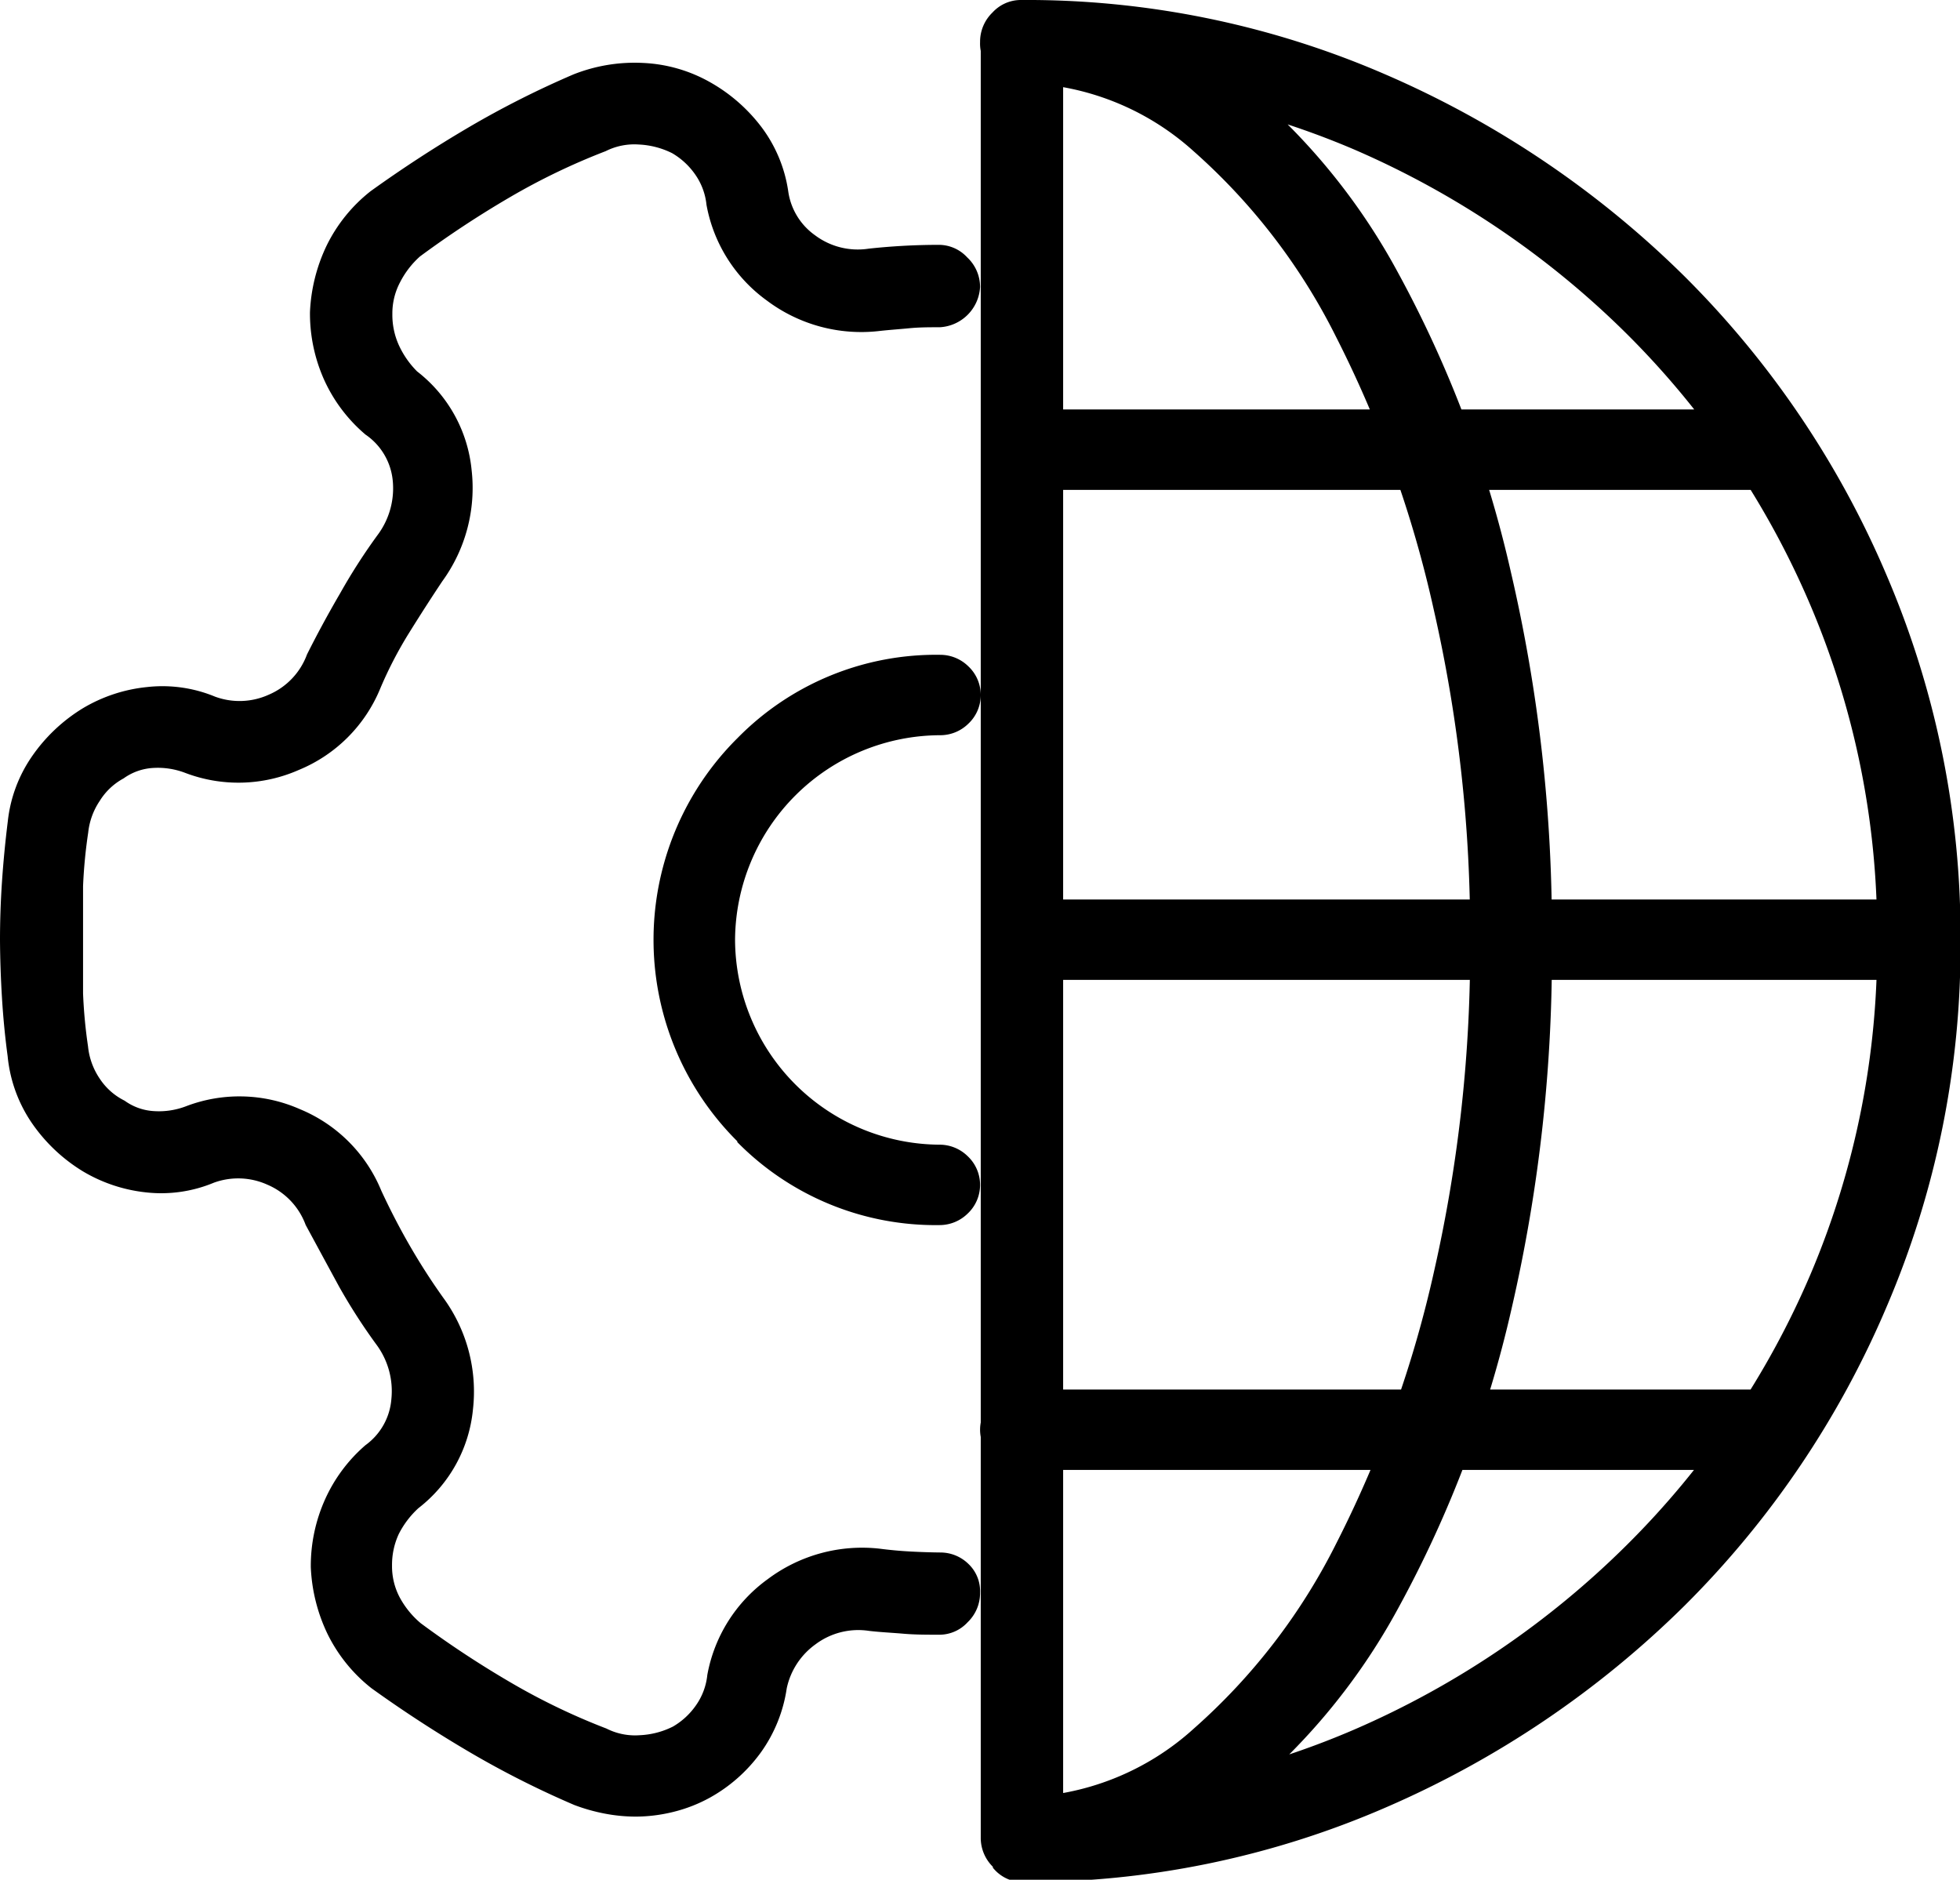 <svg xmlns="http://www.w3.org/2000/svg" viewBox="0 0 117.99 113.16"><defs><style>.cls-1{fill:#000000;}</style></defs><title>Asset 2</title><g id="Layer_2" data-name="Layer 2"><g id="Layer_1-2" data-name="Layer 1"><path class="cls-1" d="M36.41,109.18a11,11,0,0,1-1.84-.52,56.1,56.1,0,0,1-6.28-3.17q-3.05-1.79-5.93-3.86a9.45,9.45,0,0,1-2.65-3.28,10.29,10.29,0,0,1-1-4,9.77,9.77,0,0,1,.86-4.09A9.4,9.4,0,0,1,22,87a3.79,3.79,0,0,0,1.56-2.77A4.7,4.7,0,0,0,22.7,81a35,35,0,0,1-2.3-3.57q-1-1.84-2-3.69a4.21,4.21,0,0,0-2.3-2.42,4.27,4.27,0,0,0-3.23-.12,8.24,8.24,0,0,1-4.09.58A9.35,9.35,0,0,1,5,70.52,10.11,10.11,0,0,1,1.9,67.58a8.57,8.57,0,0,1-1.44-4Q.23,61.88.12,60.09T0,56.58q0-1.73.12-3.51t.35-3.63A8.46,8.46,0,0,1,1.9,45.57,10.13,10.13,0,0,1,5,42.63a9.37,9.37,0,0,1,3.86-1.27,8.29,8.29,0,0,1,4.09.58,4.26,4.26,0,0,0,3.23-.12,4.21,4.21,0,0,0,2.3-2.42q.92-1.84,2-3.69a35.28,35.28,0,0,1,2.3-3.57,4.69,4.69,0,0,0,.86-3.23A3.79,3.79,0,0,0,22,26.16a9.4,9.4,0,0,1-2.48-3.28,9.76,9.76,0,0,1-.86-4.09,10.29,10.29,0,0,1,1-4,9.45,9.45,0,0,1,2.65-3.28q2.88-2.07,5.93-3.86a56.44,56.44,0,0,1,6.28-3.17,10,10,0,0,1,4.21-.69,9,9,0,0,1,4,1.15,10.08,10.08,0,0,1,3.11,2.71,8.47,8.47,0,0,1,1.61,3.86,3.91,3.91,0,0,0,1.61,2.65,4.29,4.29,0,0,0,3.23.81q1-.11,2.07-.17t2.19-.06a2.32,2.32,0,0,1,1.67.75A2.44,2.44,0,0,1,59,17.28a2.57,2.57,0,0,1-2.42,2.42c-.62,0-1.23,0-1.84.06s-1.23.1-1.84.17a9.46,9.46,0,0,1-6.74-1.84,9.11,9.11,0,0,1-3.63-5.76,3.86,3.86,0,0,0-.69-1.84,4.37,4.37,0,0,0-1.38-1.27,5,5,0,0,0-2-.52,3.84,3.84,0,0,0-2,.4,39.73,39.73,0,0,0-5.76,2.77,60.11,60.11,0,0,0-5.42,3.57A5.35,5.35,0,0,0,24.08,17a4,4,0,0,0-.46,1.9,4.42,4.42,0,0,0,.4,1.9,5.43,5.43,0,0,0,1.09,1.56,8.55,8.55,0,0,1,3.28,5.93A9.55,9.55,0,0,1,26.62,35q-1,1.5-2,3.11t-1.73,3.34a9,9,0,0,1-4.9,4.9,9,9,0,0,1-6.86.17,4.6,4.6,0,0,0-1.9-.29,3.37,3.37,0,0,0-1.79.63A3.82,3.82,0,0,0,6,48.22a4.19,4.19,0,0,0-.69,1.9A30,30,0,0,0,5,53.35Q5,55,5,56.58T5,59.8A29.92,29.92,0,0,0,5.3,63,4.19,4.19,0,0,0,6,64.93a3.81,3.81,0,0,0,1.5,1.33,3.33,3.33,0,0,0,1.79.63,4.57,4.57,0,0,0,1.9-.29,9,9,0,0,1,6.86.17,9,9,0,0,1,4.9,4.9q.8,1.73,1.73,3.34t2,3.11a9.55,9.55,0,0,1,1.79,6.74,8.55,8.55,0,0,1-3.28,5.93A5.43,5.43,0,0,0,24,92.36a4.42,4.42,0,0,0-.4,1.9,4,4,0,0,0,.46,1.9,5.35,5.35,0,0,0,1.27,1.56,59.29,59.29,0,0,0,5.42,3.57,39.33,39.33,0,0,0,5.76,2.77,3.81,3.81,0,0,0,2,.4,4.94,4.94,0,0,0,2-.52,4.33,4.33,0,0,0,1.38-1.27,3.86,3.86,0,0,0,.69-1.84,9.12,9.12,0,0,1,3.63-5.76,9.47,9.47,0,0,1,6.74-1.84q.92.12,1.84.17t1.84.06a2.41,2.41,0,0,1,1.67.69A2.26,2.26,0,0,1,59,95.87a2.44,2.44,0,0,1-.75,1.79,2.31,2.31,0,0,1-1.67.75c-.77,0-1.5,0-2.19-.06s-1.38-.09-2.07-.17a4.29,4.29,0,0,0-3.23.81,4.38,4.38,0,0,0-1.73,2.65,8.81,8.81,0,0,1-1.56,3.86,9.43,9.43,0,0,1-3.05,2.71,9,9,0,0,1-2.19.86,9.56,9.56,0,0,1-2.3.29A10,10,0,0,1,36.41,109.18Zm8-40.45a17.11,17.11,0,0,1,0-24.31,16.74,16.74,0,0,1,12.21-5,2.41,2.41,0,0,1,1.67.69,2.37,2.37,0,0,1,0,3.46,2.41,2.41,0,0,1-1.67.69A12.39,12.39,0,0,0,44.25,56.58,12.39,12.39,0,0,0,56.58,68.91a2.41,2.41,0,0,1,1.67.69,2.37,2.37,0,0,1,0,3.46,2.41,2.41,0,0,1-1.67.69A16.74,16.74,0,0,1,44.36,68.73Zm15.38,43.67a2.44,2.44,0,0,1-.75-1.79,2.57,2.57,0,0,1,2.42-2.42,49.79,49.79,0,0,0,20.11-4.09A53.28,53.28,0,0,0,97.94,93,51.33,51.33,0,0,0,109,76.69a50.42,50.42,0,0,0,4-20.11,50.42,50.42,0,0,0-4-20.11A51.37,51.37,0,0,0,97.94,20.11,53.35,53.35,0,0,0,81.52,9,49.81,49.81,0,0,0,61.42,5a2.4,2.4,0,0,1-1.67-.69A2.25,2.25,0,0,1,59,2.54,2.44,2.44,0,0,1,59.75.75,2.31,2.31,0,0,1,61.42,0a54.23,54.23,0,0,1,22,4.49,58.74,58.74,0,0,1,18,12.16,56.57,56.57,0,0,1,12.16,18,55,55,0,0,1,4.44,22,55,55,0,0,1-4.44,22,56.53,56.53,0,0,1-12.16,18,58.71,58.71,0,0,1-18,12.16,54.23,54.23,0,0,1-22,4.49A2.32,2.32,0,0,1,59.75,112.41Zm0,0a2.44,2.44,0,0,1-.75-1.79,2.57,2.57,0,0,1,2.42-2.42,15.89,15.89,0,0,0,10.43-4.15,36.84,36.84,0,0,0,8.58-11.18,69.07,69.07,0,0,0,5.88-16.42A87.42,87.42,0,0,0,88.5,56.58,87.44,87.44,0,0,0,86.31,36.7a69.13,69.13,0,0,0-5.88-16.42A36.87,36.87,0,0,0,71.85,9.1,15.89,15.89,0,0,0,61.42,5a2.4,2.4,0,0,1-1.67-.69A2.25,2.25,0,0,1,59,2.54,2.44,2.44,0,0,1,59.75.75,2.31,2.31,0,0,1,61.42,0,20.56,20.56,0,0,1,74,4.38a38.35,38.35,0,0,1,10.14,12,69.63,69.63,0,0,1,6.8,18,94.81,94.81,0,0,1,2.48,22.18A94.79,94.79,0,0,1,91,78.76a69.59,69.59,0,0,1-6.8,18,38.32,38.32,0,0,1-10.14,12,20.56,20.56,0,0,1-12.62,4.38A2.32,2.32,0,0,1,59.75,112.41Zm1.67.75a2.32,2.32,0,0,1-1.67-.75,2.44,2.44,0,0,1-.75-1.79V2.54A2.44,2.44,0,0,1,59.75.75,2.31,2.31,0,0,1,61.42,0,2.44,2.44,0,0,1,63.2.75,2.44,2.44,0,0,1,64,2.54V110.62a2.56,2.56,0,0,1-2.54,2.54Zm0-83.66a2.4,2.4,0,0,1-1.67-.69,2.37,2.37,0,0,1,0-3.46,2.4,2.4,0,0,1,1.67-.69h44.25a2.55,2.55,0,0,1,1.79.69,2.37,2.37,0,0,1,0,3.46,2.55,2.55,0,0,1-1.79.69Zm0,29.5a2.4,2.4,0,0,1-1.67-.69,2.37,2.37,0,0,1,0-3.46,2.4,2.4,0,0,1,1.67-.69h54.16a2.41,2.41,0,0,1,1.67.69,2.37,2.37,0,0,1,0,3.46,2.41,2.41,0,0,1-1.67.69Zm44.25,29.5H61.42a2.4,2.4,0,0,1-1.67-.69,2.37,2.37,0,0,1,0-3.46,2.4,2.4,0,0,1,1.67-.69h44.25a2.55,2.55,0,0,1,1.79.69,2.37,2.37,0,0,1,0,3.46A2.55,2.55,0,0,1,105.67,88.5Z"/></g></g></svg>